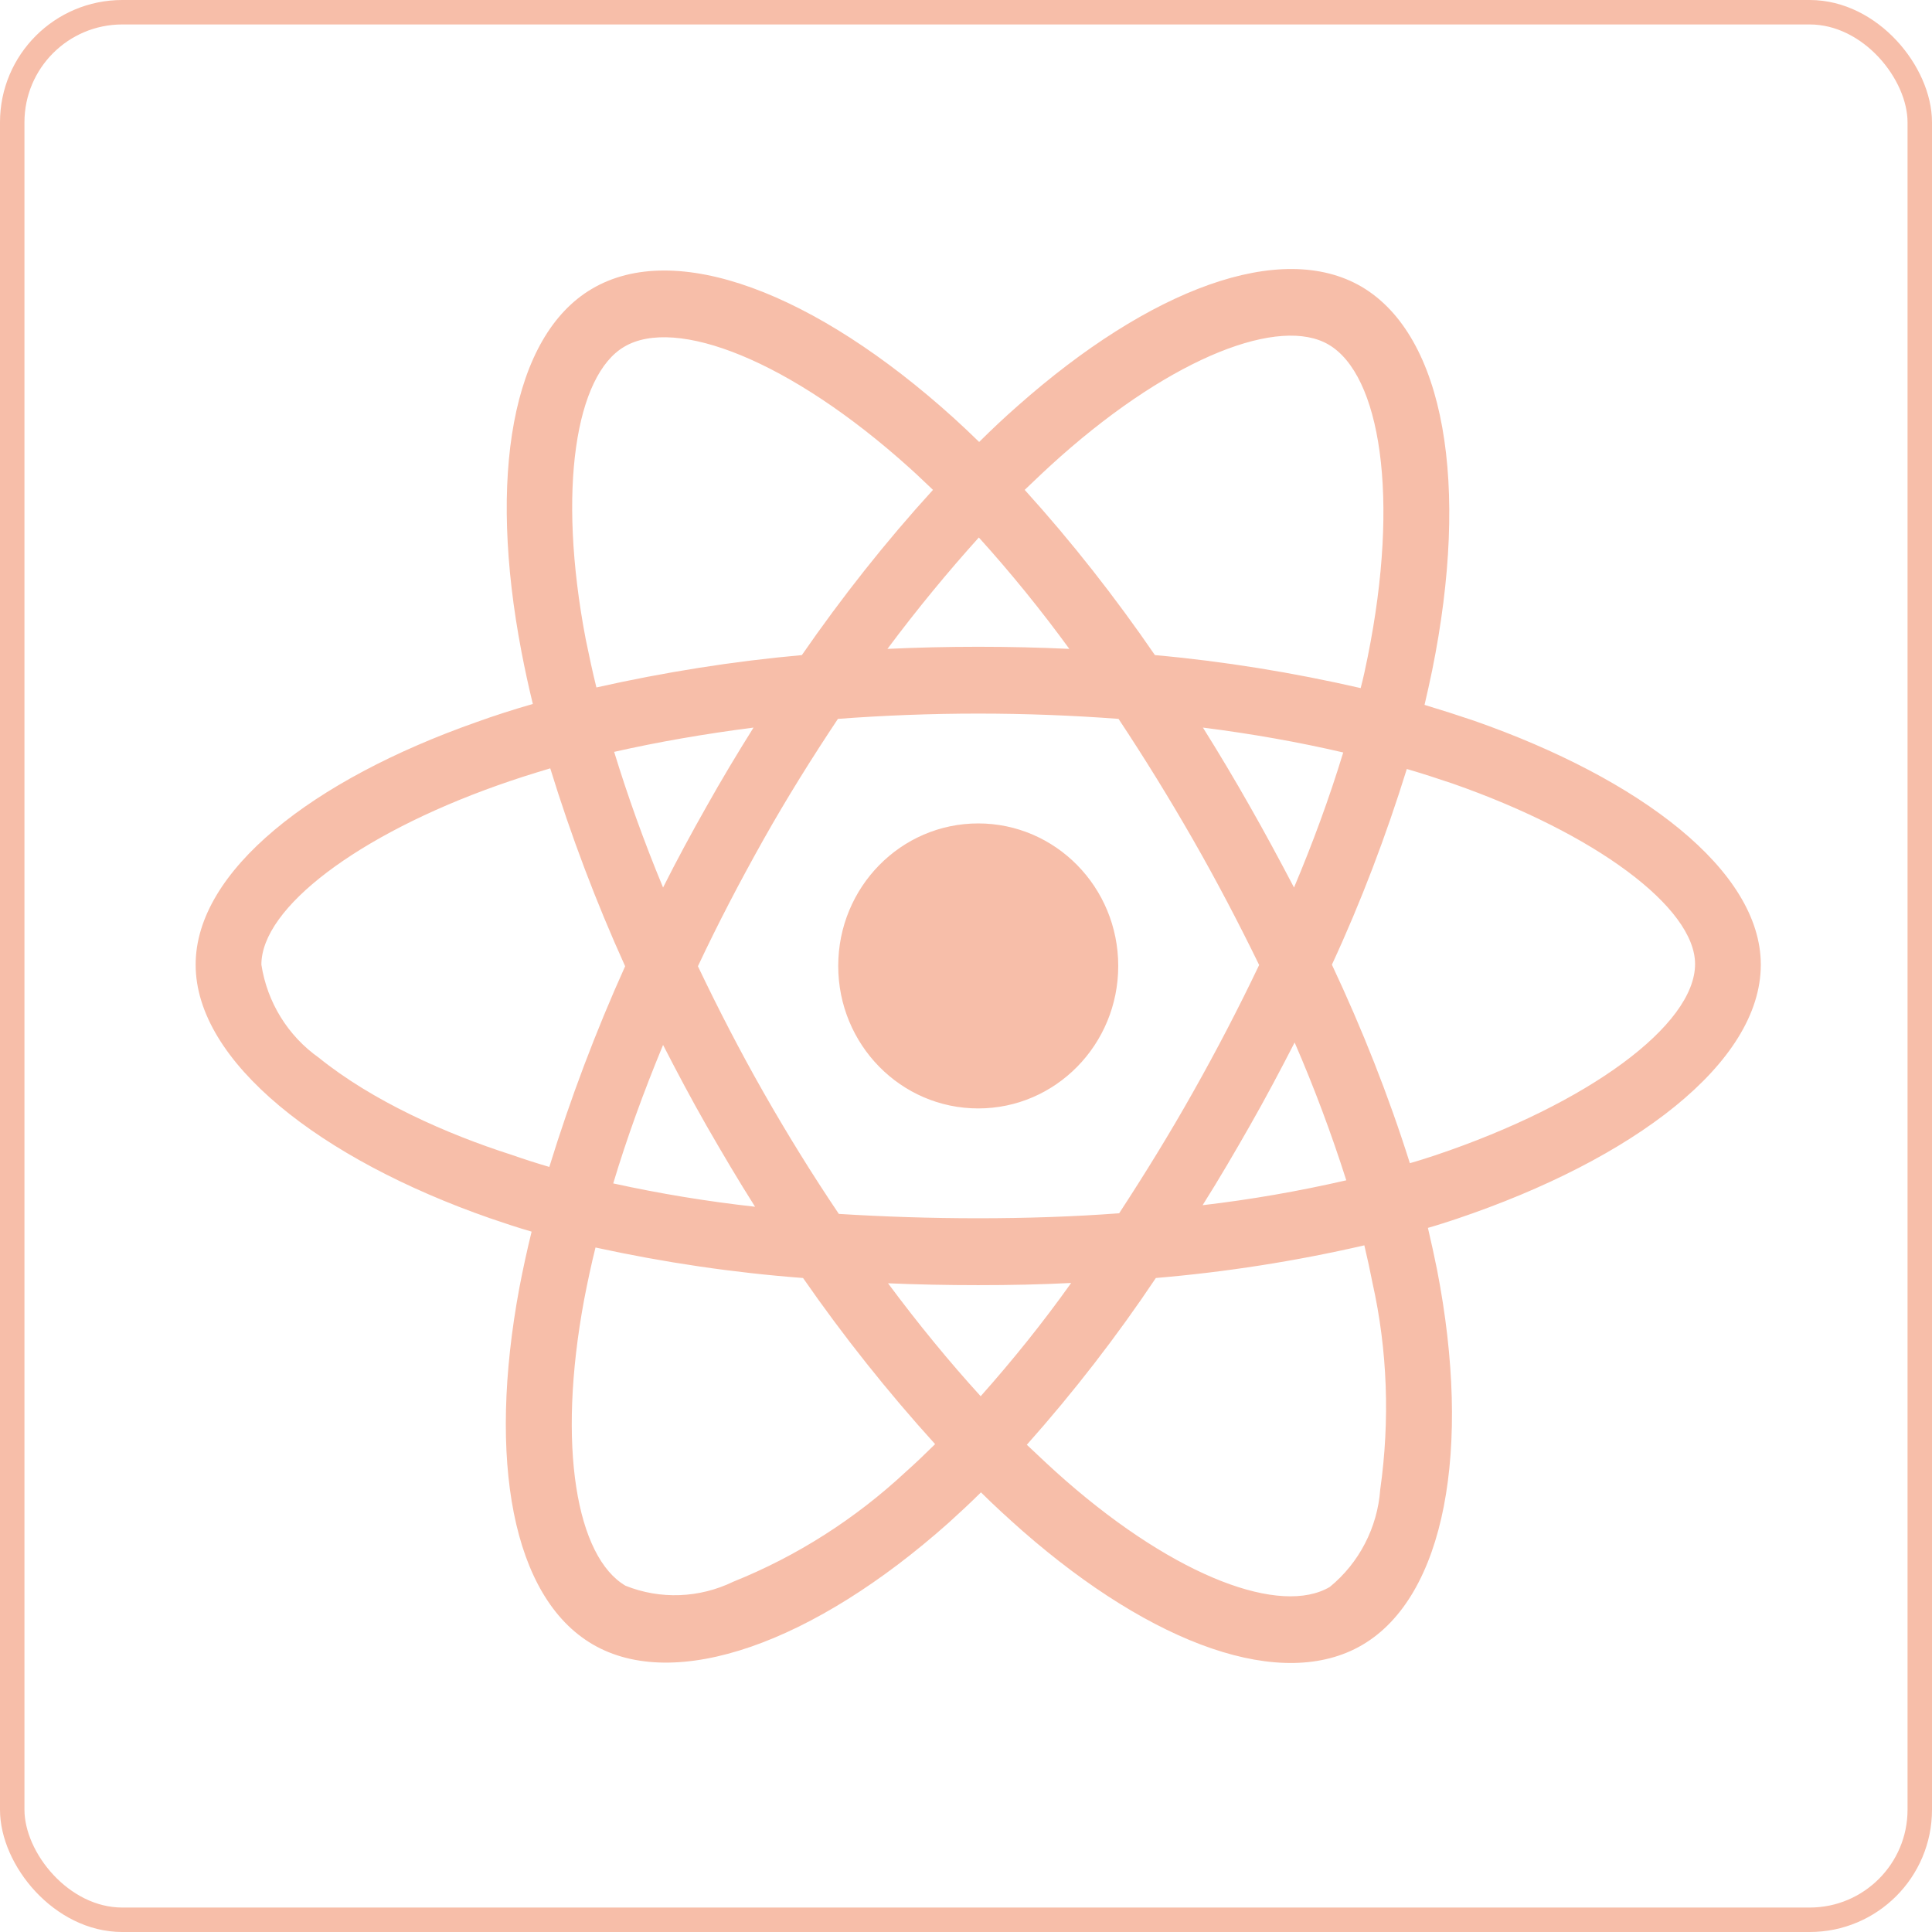 <svg width="79" height="79" viewBox="0 0 79 79" fill="none" xmlns="http://www.w3.org/2000/svg">
<rect x="0.5" y="0.5" width="78" height="78" rx="4.5" stroke="#F7BEA9"/>
<path d="M60.275 29.471C59.6 29.242 58.925 29.026 58.25 28.823C58.362 28.352 58.462 27.881 58.562 27.41C60.1 19.828 59.087 13.734 55.675 11.724C52.388 9.802 47.025 11.8 41.6 16.609C41.062 17.08 40.538 17.576 40.038 18.072C39.7 17.741 39.35 17.411 39 17.093C33.312 11.953 27.613 9.79 24.2 11.813C20.925 13.746 19.95 19.484 21.325 26.66C21.462 27.372 21.613 28.072 21.788 28.785C20.988 29.014 20.2 29.268 19.462 29.535C12.787 31.889 8 35.604 8 39.446C8 43.415 13.1 47.398 20.038 49.815C20.6 50.006 21.163 50.197 21.738 50.362C21.55 51.125 21.387 51.876 21.238 52.652C19.925 59.713 20.95 65.311 24.225 67.232C27.6 69.217 33.275 67.181 38.8 62.258C39.237 61.863 39.675 61.456 40.112 61.023C40.663 61.571 41.237 62.092 41.812 62.601C47.163 67.283 52.45 69.179 55.712 67.257C59.087 65.273 60.188 59.255 58.763 51.927C58.65 51.367 58.525 50.794 58.388 50.209C58.788 50.095 59.175 49.968 59.562 49.84C66.775 47.41 72 43.479 72 39.446C72 35.591 67.075 31.851 60.275 29.471ZM43.362 18.67C48.013 14.548 52.35 12.932 54.325 14.09C56.438 15.324 57.25 20.311 55.925 26.863C55.837 27.296 55.75 27.716 55.638 28.136C52.862 27.5 50.05 27.041 47.225 26.787C45.6 24.421 43.825 22.156 41.9 20.031C42.388 19.561 42.862 19.115 43.362 18.67ZM28.9 46.049C29.538 47.156 30.188 48.263 30.875 49.344C28.925 49.128 26.988 48.81 25.075 48.39C25.625 46.558 26.312 44.662 27.113 42.728C27.688 43.848 28.275 44.955 28.9 46.049ZM25.113 30.744C26.913 30.337 28.825 30.006 30.812 29.751C30.15 30.807 29.5 31.889 28.887 32.983C28.275 34.064 27.675 35.171 27.113 36.291C26.325 34.395 25.663 32.538 25.113 30.744ZM28.538 39.51C29.363 37.754 30.262 36.036 31.212 34.344C32.163 32.652 33.188 31.011 34.263 29.395C36.138 29.255 38.05 29.179 40 29.179C41.95 29.179 43.875 29.255 45.737 29.395C46.8 30.998 47.812 32.639 48.775 34.319C49.737 35.998 50.638 37.716 51.487 39.459C50.65 41.214 49.75 42.945 48.788 44.65C47.837 46.342 46.825 47.983 45.763 49.611C43.9 49.751 41.962 49.815 40 49.815C38.038 49.815 36.138 49.751 34.3 49.637C33.212 48.021 32.188 46.367 31.225 44.675C30.262 42.983 29.375 41.265 28.538 39.51ZM51.112 46.023C51.75 44.904 52.35 43.772 52.938 42.627C53.737 44.471 54.438 46.342 55.05 48.263C53.112 48.708 51.15 49.051 49.175 49.281C49.85 48.212 50.487 47.118 51.112 46.023ZM52.913 36.291C52.325 35.171 51.725 34.052 51.1 32.958C50.487 31.876 49.85 30.807 49.188 29.751C51.2 30.006 53.125 30.349 54.925 30.769C54.35 32.652 53.675 34.484 52.913 36.291ZM40.025 21.978C41.337 23.428 42.575 24.955 43.725 26.533C41.25 26.418 38.763 26.418 36.288 26.533C37.513 24.891 38.775 23.365 40.025 21.978ZM25.525 14.179C27.625 12.932 32.288 14.713 37.2 19.141C37.513 19.421 37.825 19.726 38.15 20.031C36.212 22.156 34.425 24.421 32.788 26.787C29.962 27.041 27.163 27.487 24.387 28.11C24.225 27.461 24.087 26.8 23.95 26.138C22.775 19.98 23.55 15.337 25.525 14.179ZM22.462 47.716C21.938 47.563 21.425 47.398 20.913 47.219C18.25 46.367 15.225 45.019 13.037 43.25C11.775 42.359 10.925 40.985 10.688 39.446C10.688 37.118 14.637 34.141 20.337 32.118C21.05 31.863 21.775 31.634 22.5 31.418C23.35 34.179 24.375 36.889 25.562 39.51C24.363 42.169 23.325 44.917 22.462 47.716ZM37.038 60.184C34.975 62.105 32.587 63.632 29.988 64.675C28.6 65.349 27 65.413 25.575 64.84C23.587 63.67 22.762 59.179 23.887 53.135C24.025 52.423 24.175 51.711 24.35 51.011C27.15 51.621 29.975 52.041 32.837 52.258C34.487 54.637 36.3 56.914 38.237 59.051C37.837 59.446 37.438 59.828 37.038 60.184ZM40.1 57.092C38.825 55.693 37.55 54.141 36.312 52.474C37.513 52.525 38.75 52.55 40 52.55C41.288 52.55 42.55 52.525 43.8 52.461C42.65 54.077 41.413 55.616 40.1 57.092ZM56.438 60.909C56.325 62.461 55.575 63.911 54.375 64.891C52.388 66.061 48.15 64.535 43.575 60.54C43.05 60.082 42.525 59.586 41.987 59.077C43.9 56.927 45.663 54.649 47.263 52.258C50.125 52.016 52.975 51.571 55.788 50.922C55.913 51.443 56.025 51.965 56.125 52.474C56.737 55.222 56.837 58.084 56.438 60.909ZM58.712 47.232C58.362 47.347 58.013 47.461 57.65 47.563C56.775 44.789 55.7 42.08 54.462 39.446C55.663 36.851 56.675 34.179 57.525 31.444C58.175 31.634 58.8 31.838 59.4 32.041C65.225 34.077 69.312 37.105 69.312 39.421C69.312 41.914 64.95 45.133 58.712 47.232ZM40 45.324C43.163 45.324 45.725 42.716 45.725 39.497C45.725 36.278 43.163 33.67 40 33.67C36.837 33.67 34.275 36.278 34.275 39.497C34.275 42.716 36.837 45.324 40 45.324Z" fill="#F7BEA9"/>
</svg>
